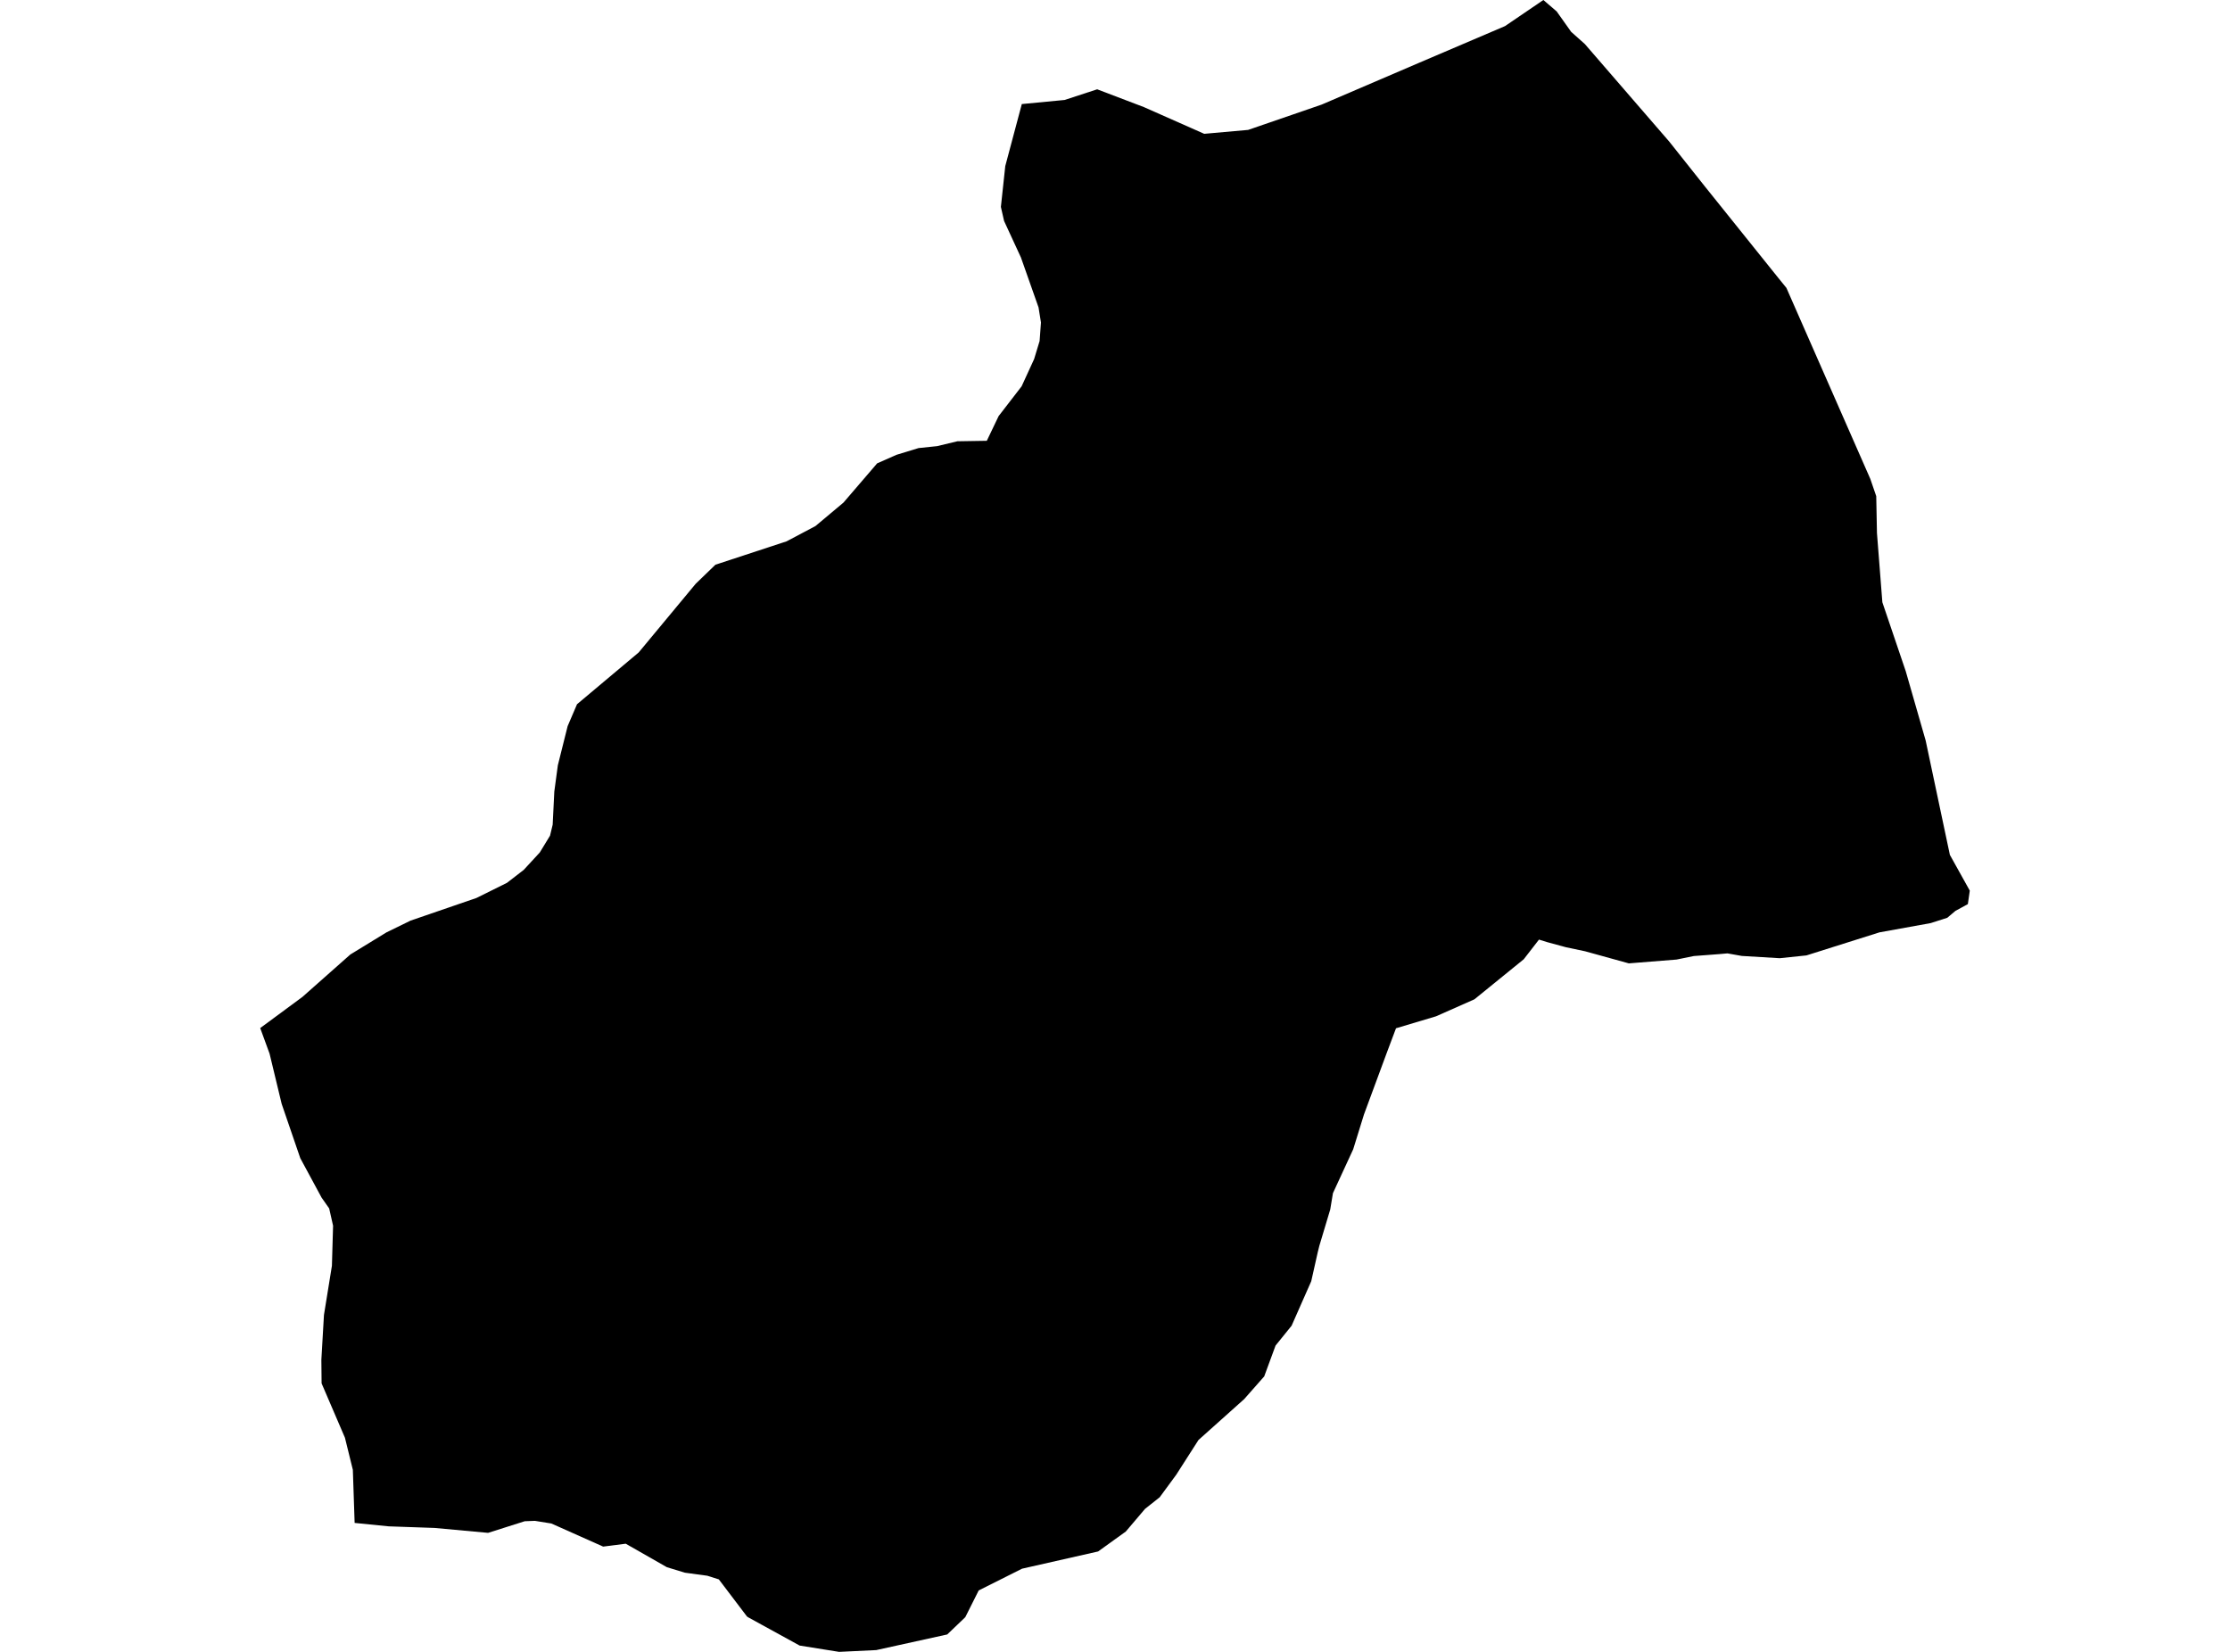<?xml version='1.0'?>
<svg  baseProfile = 'tiny' width = '540' height = '400' stroke-linecap = 'round' stroke-linejoin = 'round' version='1.1' xmlns='http://www.w3.org/2000/svg'>
<path id='4913601001' title='4913601001'  d='M 476.521 218.928 473.509 220.574 471.535 222.244 467.519 223.529 455.118 225.771 437.439 231.352 430.982 232.029 421.792 231.481 418.301 230.862 416.328 231.037 410.162 231.504 405.982 232.356 394.422 233.279 383.819 230.348 379.172 229.367 374.665 228.141 372.668 227.522 368.978 232.286 357.045 241.978 347.738 246.1 338.046 248.996 335.828 254.893 330.293 269.862 327.677 278.305 322.773 288.93 322.119 292.877 319.48 301.681 319.095 303.234 317.519 310.252 312.766 321.018 308.878 325.829 306.134 333.291 301.288 338.79 290.218 348.692 284.835 357.099 280.819 362.564 277.269 365.378 272.61 370.866 265.907 375.689 247.493 379.858 236.996 385.124 233.773 391.546 233.633 391.709 229.371 395.785 212.182 399.568 203.191 400 193.628 398.47 181.251 391.674 180.889 391.441 174.069 382.45 171.267 381.562 165.849 380.827 161.482 379.496 151.521 373.809 146.057 374.51 133.516 368.916 129.534 368.274 127.059 368.368 118.196 371.182 105.235 369.991 94.13 369.605 85.875 368.776 85.443 355.92 83.528 348.143 77.876 334.984 77.818 329.274 78.448 318.414 80.375 306.504 80.655 296.801 79.709 292.62 77.876 290.005 72.715 280.453 68.208 267.305 65.277 255.138 63.011 248.949 73.229 241.406 84.835 231.13 93.593 225.771 99.431 222.922 115.37 217.445 122.762 213.779 126.813 210.649 130.713 206.422 133.189 202.359 133.831 199.696 134.228 191.674 135.081 185.322 137.451 175.841 139.728 170.528 154.663 157.987 168.465 141.359 173.24 136.747 190.475 131.084 197.47 127.382 204.242 121.707 212.404 112.202 217.087 110.135 222.435 108.501 226.918 108.034 231.834 106.854 238.957 106.738 241.818 100.759 247.388 93.543 250.412 86.957 251.743 82.578 252.07 78.094 251.486 74.44 247.224 62.354 243.138 53.503 242.367 50.105 243.429 40.215 247.435 25.199 257.804 24.206 265.685 21.625 277 25.934 291.608 32.403 302.234 31.457 313.093 27.721 320.041 25.327 343.418 15.297 364.448 6.317 373.731 0 376.954 2.767 380.457 7.707 383.784 10.673 404.219 34.295 412.743 45.026 430.655 67.34 432.582 69.71 452.899 115.962 454.336 120.142 454.511 129.087 455.819 145.843 461.482 162.541 466.304 179.32 472.166 207.006 476.989 215.67 476.521 218.928 Z' />
</svg>